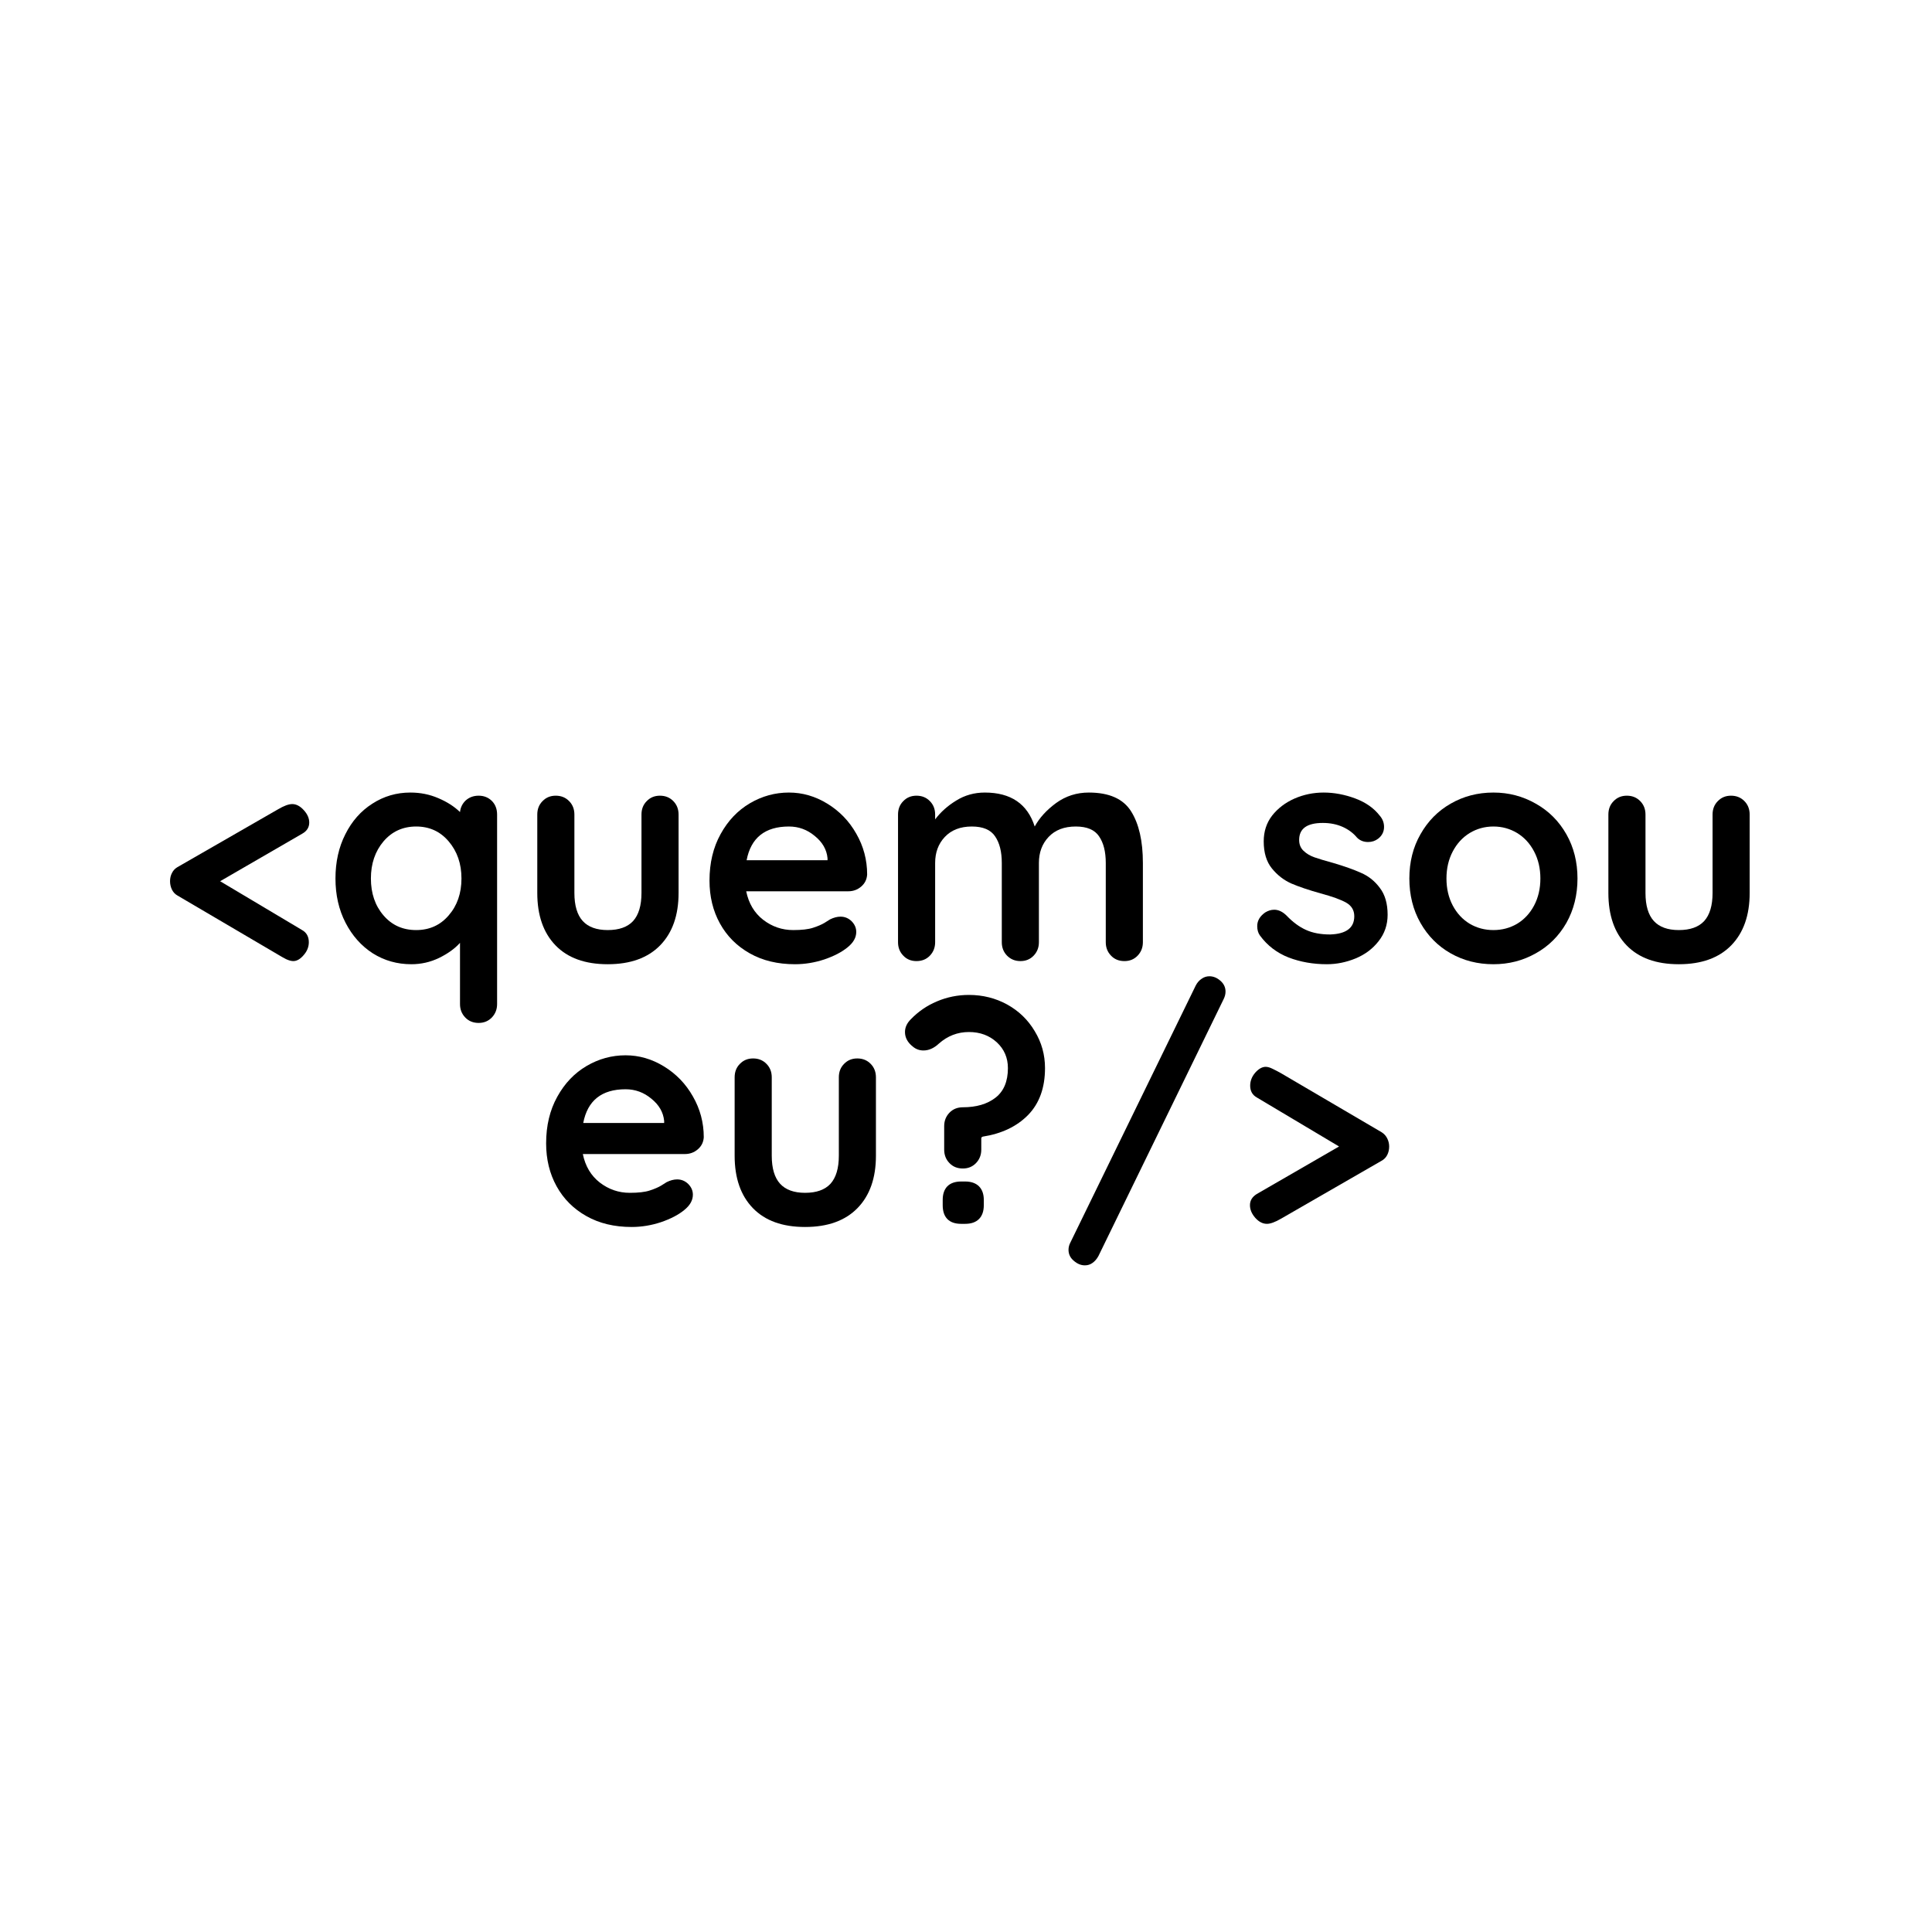 <svg xmlns="http://www.w3.org/2000/svg" xmlns:xlink="http://www.w3.org/1999/xlink" width="192" zoomAndPan="magnify" viewBox="0 0 144 144" height="192" preserveAspectRatio="xMidYMid meet" version="1.0"><defs><g/></defs><g fill="#000000" fill-opacity="1"><g transform="translate(12.096, 71.634)"><g><path d="M 10.422 -2.312 C 10.754 -2.125 10.922 -1.82 10.922 -1.406 C 10.922 -1.051 10.789 -0.727 10.531 -0.438 C 10.281 -0.145 10.023 0 9.766 0 C 9.617 0 9.441 -0.047 9.234 -0.141 C 9.035 -0.242 8.832 -0.359 8.625 -0.484 L 1.125 -4.891 C 0.945 -4.992 0.812 -5.141 0.719 -5.328 C 0.625 -5.523 0.578 -5.734 0.578 -5.953 C 0.578 -6.18 0.625 -6.383 0.719 -6.562 C 0.812 -6.75 0.945 -6.895 1.125 -7 L 8.625 -11.312 C 9.062 -11.57 9.414 -11.703 9.688 -11.703 C 9.988 -11.703 10.273 -11.551 10.547 -11.25 C 10.816 -10.957 10.953 -10.648 10.953 -10.328 C 10.953 -9.973 10.781 -9.695 10.438 -9.5 L 4.312 -5.953 Z M 10.422 -2.312 "/></g></g></g><g fill="#000000" fill-opacity="1"><g transform="translate(24.192, 71.634)"><g><path d="M 11.484 -12.328 C 11.879 -12.328 12.207 -12.195 12.469 -11.938 C 12.727 -11.676 12.859 -11.336 12.859 -10.922 L 12.859 3.203 C 12.859 3.598 12.727 3.93 12.469 4.203 C 12.207 4.473 11.879 4.609 11.484 4.609 C 11.078 4.609 10.742 4.473 10.484 4.203 C 10.223 3.93 10.094 3.598 10.094 3.203 L 10.094 -1.359 C 9.707 -0.93 9.188 -0.555 8.531 -0.234 C 7.883 0.078 7.195 0.234 6.469 0.234 C 5.414 0.234 4.457 -0.035 3.594 -0.578 C 2.738 -1.129 2.062 -1.891 1.562 -2.859 C 1.062 -3.828 0.812 -4.926 0.812 -6.156 C 0.812 -7.383 1.055 -8.484 1.547 -9.453 C 2.035 -10.43 2.707 -11.191 3.562 -11.734 C 4.414 -12.285 5.359 -12.562 6.391 -12.562 C 7.141 -12.562 7.836 -12.422 8.484 -12.141 C 9.129 -11.867 9.664 -11.523 10.094 -11.109 C 10.133 -11.461 10.281 -11.754 10.531 -11.984 C 10.789 -12.211 11.109 -12.328 11.484 -12.328 Z M 6.828 -2.312 C 7.816 -2.312 8.625 -2.676 9.25 -3.406 C 9.883 -4.133 10.203 -5.051 10.203 -6.156 C 10.203 -7.258 9.883 -8.18 9.25 -8.922 C 8.625 -9.66 7.816 -10.031 6.828 -10.031 C 5.836 -10.031 5.023 -9.66 4.391 -8.922 C 3.766 -8.18 3.453 -7.258 3.453 -6.156 C 3.453 -5.051 3.766 -4.133 4.391 -3.406 C 5.016 -2.676 5.828 -2.312 6.828 -2.312 Z M 6.828 -2.312 "/></g></g></g><g fill="#000000" fill-opacity="1"><g transform="translate(38.546, 71.634)"><g><path d="M 10.641 -12.328 C 11.047 -12.328 11.379 -12.191 11.641 -11.922 C 11.898 -11.66 12.031 -11.328 12.031 -10.922 L 12.031 -5.078 C 12.031 -3.41 11.57 -2.109 10.656 -1.172 C 9.738 -0.234 8.438 0.234 6.75 0.234 C 5.062 0.234 3.766 -0.234 2.859 -1.172 C 1.953 -2.109 1.5 -3.41 1.5 -5.078 L 1.5 -10.922 C 1.5 -11.328 1.629 -11.66 1.891 -11.922 C 2.148 -12.191 2.477 -12.328 2.875 -12.328 C 3.281 -12.328 3.613 -12.191 3.875 -11.922 C 4.133 -11.66 4.266 -11.328 4.266 -10.922 L 4.266 -5.078 C 4.266 -4.141 4.473 -3.441 4.891 -2.984 C 5.305 -2.535 5.926 -2.312 6.75 -2.312 C 7.594 -2.312 8.223 -2.535 8.641 -2.984 C 9.055 -3.441 9.266 -4.141 9.266 -5.078 L 9.266 -10.922 C 9.266 -11.328 9.395 -11.66 9.656 -11.922 C 9.914 -12.191 10.242 -12.328 10.641 -12.328 Z M 10.641 -12.328 "/></g></g></g><g fill="#000000" fill-opacity="1"><g transform="translate(52.07, 71.634)"><g><path d="M 12.562 -6.453 C 12.539 -6.086 12.391 -5.785 12.109 -5.547 C 11.836 -5.316 11.52 -5.203 11.156 -5.203 L 3.547 -5.203 C 3.734 -4.297 4.156 -3.586 4.812 -3.078 C 5.477 -2.566 6.223 -2.312 7.047 -2.312 C 7.68 -2.312 8.176 -2.367 8.531 -2.484 C 8.883 -2.598 9.164 -2.719 9.375 -2.844 C 9.582 -2.977 9.723 -3.066 9.797 -3.109 C 10.066 -3.242 10.328 -3.312 10.578 -3.312 C 10.898 -3.312 11.176 -3.195 11.406 -2.969 C 11.633 -2.738 11.75 -2.473 11.75 -2.172 C 11.75 -1.754 11.535 -1.375 11.109 -1.031 C 10.68 -0.676 10.102 -0.375 9.375 -0.125 C 8.656 0.113 7.926 0.234 7.188 0.234 C 5.895 0.234 4.77 -0.035 3.812 -0.578 C 2.852 -1.117 2.113 -1.859 1.594 -2.797 C 1.07 -3.742 0.812 -4.812 0.812 -6 C 0.812 -7.312 1.086 -8.469 1.641 -9.469 C 2.191 -10.469 2.922 -11.234 3.828 -11.766 C 4.734 -12.297 5.703 -12.562 6.734 -12.562 C 7.742 -12.562 8.695 -12.285 9.594 -11.734 C 10.5 -11.18 11.219 -10.438 11.75 -9.5 C 12.289 -8.562 12.562 -7.547 12.562 -6.453 Z M 6.734 -10.031 C 4.953 -10.031 3.898 -9.191 3.578 -7.516 L 9.609 -7.516 L 9.609 -7.672 C 9.547 -8.316 9.227 -8.867 8.656 -9.328 C 8.094 -9.797 7.453 -10.031 6.734 -10.031 Z M 6.734 -10.031 "/></g></g></g><g fill="#000000" fill-opacity="1"><g transform="translate(65.434, 71.634)"><g><path d="M 15.719 -12.562 C 17.238 -12.562 18.289 -12.094 18.875 -11.156 C 19.457 -10.227 19.75 -8.945 19.75 -7.312 L 19.75 -1.406 C 19.75 -1.008 19.617 -0.676 19.359 -0.406 C 19.098 -0.133 18.77 0 18.375 0 C 17.969 0 17.633 -0.133 17.375 -0.406 C 17.113 -0.676 16.984 -1.008 16.984 -1.406 L 16.984 -7.312 C 16.984 -8.156 16.816 -8.816 16.484 -9.297 C 16.16 -9.785 15.582 -10.031 14.75 -10.031 C 13.883 -10.031 13.207 -9.77 12.719 -9.25 C 12.238 -8.738 12 -8.094 12 -7.312 L 12 -1.406 C 12 -1.008 11.867 -0.676 11.609 -0.406 C 11.348 -0.133 11.02 0 10.625 0 C 10.227 0 9.895 -0.133 9.625 -0.406 C 9.363 -0.676 9.234 -1.008 9.234 -1.406 L 9.234 -7.312 C 9.234 -8.156 9.066 -8.816 8.734 -9.297 C 8.41 -9.785 7.832 -10.031 7 -10.031 C 6.145 -10.031 5.473 -9.77 4.984 -9.25 C 4.504 -8.738 4.266 -8.094 4.266 -7.312 L 4.266 -1.406 C 4.266 -1.008 4.133 -0.676 3.875 -0.406 C 3.613 -0.133 3.281 0 2.875 0 C 2.477 0 2.148 -0.133 1.891 -0.406 C 1.629 -0.676 1.5 -1.008 1.5 -1.406 L 1.5 -10.922 C 1.5 -11.328 1.629 -11.66 1.891 -11.922 C 2.148 -12.191 2.477 -12.328 2.875 -12.328 C 3.281 -12.328 3.613 -12.191 3.875 -11.922 C 4.133 -11.66 4.266 -11.328 4.266 -10.922 L 4.266 -10.562 C 4.68 -11.113 5.207 -11.582 5.844 -11.969 C 6.477 -12.363 7.188 -12.562 7.969 -12.562 C 9.906 -12.562 11.145 -11.719 11.688 -10.031 C 12.039 -10.676 12.57 -11.258 13.281 -11.781 C 14 -12.301 14.812 -12.562 15.719 -12.562 Z M 15.719 -12.562 "/></g></g></g><g fill="#000000" fill-opacity="1"><g transform="translate(86.676, 71.634)"><g/></g></g><g fill="#000000" fill-opacity="1"><g transform="translate(93.128, 71.634)"><g><path d="M 0.781 -1.906 C 0.645 -2.094 0.578 -2.328 0.578 -2.609 C 0.578 -3.004 0.773 -3.344 1.172 -3.625 C 1.391 -3.758 1.613 -3.828 1.844 -3.828 C 2.164 -3.828 2.473 -3.68 2.766 -3.391 C 3.223 -2.91 3.703 -2.555 4.203 -2.328 C 4.703 -2.098 5.305 -1.984 6.016 -1.984 C 7.211 -2.023 7.812 -2.477 7.812 -3.344 C 7.812 -3.789 7.609 -4.129 7.203 -4.359 C 6.797 -4.586 6.16 -4.816 5.297 -5.047 C 4.41 -5.297 3.688 -5.539 3.125 -5.781 C 2.562 -6.031 2.078 -6.406 1.672 -6.906 C 1.266 -7.406 1.062 -8.078 1.062 -8.922 C 1.062 -9.66 1.27 -10.301 1.688 -10.844 C 2.113 -11.383 2.664 -11.805 3.344 -12.109 C 4.031 -12.41 4.758 -12.562 5.531 -12.562 C 6.312 -12.562 7.094 -12.414 7.875 -12.125 C 8.664 -11.832 9.281 -11.398 9.719 -10.828 C 9.926 -10.586 10.031 -10.312 10.031 -10 C 10.031 -9.645 9.883 -9.352 9.594 -9.125 C 9.375 -8.957 9.125 -8.875 8.844 -8.875 C 8.508 -8.875 8.234 -8.984 8.016 -9.203 C 7.742 -9.535 7.391 -9.801 6.953 -10 C 6.516 -10.195 6.02 -10.297 5.469 -10.297 C 4.289 -10.297 3.703 -9.875 3.703 -9.031 C 3.703 -8.695 3.812 -8.426 4.031 -8.219 C 4.25 -8.008 4.52 -7.848 4.844 -7.734 C 5.176 -7.617 5.645 -7.477 6.25 -7.312 C 7.07 -7.07 7.758 -6.828 8.312 -6.578 C 8.875 -6.336 9.344 -5.961 9.719 -5.453 C 10.102 -4.953 10.297 -4.285 10.297 -3.453 C 10.297 -2.703 10.07 -2.047 9.625 -1.484 C 9.188 -0.922 8.617 -0.492 7.922 -0.203 C 7.223 0.086 6.504 0.234 5.766 0.234 C 4.742 0.234 3.797 0.066 2.922 -0.266 C 2.047 -0.609 1.332 -1.156 0.781 -1.906 Z M 0.781 -1.906 "/></g></g></g><g fill="#000000" fill-opacity="1"><g transform="translate(104.233, 71.634)"><g><path d="M 13.344 -6.156 C 13.344 -4.926 13.066 -3.82 12.516 -2.844 C 11.961 -1.875 11.203 -1.117 10.234 -0.578 C 9.273 -0.035 8.223 0.234 7.078 0.234 C 5.91 0.234 4.848 -0.035 3.891 -0.578 C 2.941 -1.117 2.191 -1.875 1.641 -2.844 C 1.086 -3.82 0.812 -4.926 0.812 -6.156 C 0.812 -7.383 1.086 -8.484 1.641 -9.453 C 2.191 -10.43 2.941 -11.191 3.891 -11.734 C 4.848 -12.285 5.91 -12.562 7.078 -12.562 C 8.223 -12.562 9.273 -12.285 10.234 -11.734 C 11.203 -11.191 11.961 -10.43 12.516 -9.453 C 13.066 -8.484 13.344 -7.383 13.344 -6.156 Z M 10.578 -6.156 C 10.578 -6.906 10.422 -7.578 10.109 -8.172 C 9.797 -8.766 9.375 -9.223 8.844 -9.547 C 8.312 -9.867 7.723 -10.031 7.078 -10.031 C 6.43 -10.031 5.844 -9.867 5.312 -9.547 C 4.781 -9.223 4.359 -8.766 4.047 -8.172 C 3.734 -7.578 3.578 -6.906 3.578 -6.156 C 3.578 -5.406 3.734 -4.734 4.047 -4.141 C 4.359 -3.555 4.781 -3.102 5.312 -2.781 C 5.844 -2.469 6.43 -2.312 7.078 -2.312 C 7.723 -2.312 8.312 -2.469 8.844 -2.781 C 9.375 -3.102 9.797 -3.555 10.109 -4.141 C 10.422 -4.734 10.578 -5.406 10.578 -6.156 Z M 10.578 -6.156 "/></g></g></g><g fill="#000000" fill-opacity="1"><g transform="translate(118.379, 71.634)"><g><path d="M 10.641 -12.328 C 11.047 -12.328 11.379 -12.191 11.641 -11.922 C 11.898 -11.66 12.031 -11.328 12.031 -10.922 L 12.031 -5.078 C 12.031 -3.41 11.57 -2.109 10.656 -1.172 C 9.738 -0.234 8.438 0.234 6.75 0.234 C 5.062 0.234 3.766 -0.234 2.859 -1.172 C 1.953 -2.109 1.5 -3.41 1.5 -5.078 L 1.5 -10.922 C 1.5 -11.328 1.629 -11.66 1.891 -11.922 C 2.148 -12.191 2.477 -12.328 2.875 -12.328 C 3.281 -12.328 3.613 -12.191 3.875 -11.922 C 4.133 -11.66 4.266 -11.328 4.266 -10.922 L 4.266 -5.078 C 4.266 -4.141 4.473 -3.441 4.891 -2.984 C 5.305 -2.535 5.926 -2.312 6.75 -2.312 C 7.594 -2.312 8.223 -2.535 8.641 -2.984 C 9.055 -3.441 9.266 -4.141 9.266 -5.078 L 9.266 -10.922 C 9.266 -11.328 9.395 -11.66 9.656 -11.922 C 9.914 -12.191 10.242 -12.328 10.641 -12.328 Z M 10.641 -12.328 "/></g></g></g><g fill="#000000" fill-opacity="1"><g transform="translate(39.893, 91.218)"><g><path d="M 12.562 -6.453 C 12.539 -6.086 12.391 -5.785 12.109 -5.547 C 11.836 -5.316 11.52 -5.203 11.156 -5.203 L 3.547 -5.203 C 3.734 -4.297 4.156 -3.586 4.812 -3.078 C 5.477 -2.566 6.223 -2.312 7.047 -2.312 C 7.68 -2.312 8.176 -2.367 8.531 -2.484 C 8.883 -2.598 9.164 -2.719 9.375 -2.844 C 9.582 -2.977 9.723 -3.066 9.797 -3.109 C 10.066 -3.242 10.328 -3.312 10.578 -3.312 C 10.898 -3.312 11.176 -3.195 11.406 -2.969 C 11.633 -2.738 11.75 -2.473 11.75 -2.172 C 11.75 -1.754 11.535 -1.375 11.109 -1.031 C 10.68 -0.676 10.102 -0.375 9.375 -0.125 C 8.656 0.113 7.926 0.234 7.188 0.234 C 5.895 0.234 4.77 -0.035 3.812 -0.578 C 2.852 -1.117 2.113 -1.859 1.594 -2.797 C 1.07 -3.742 0.812 -4.812 0.812 -6 C 0.812 -7.312 1.086 -8.469 1.641 -9.469 C 2.191 -10.469 2.922 -11.234 3.828 -11.766 C 4.734 -12.297 5.703 -12.562 6.734 -12.562 C 7.742 -12.562 8.695 -12.285 9.594 -11.734 C 10.5 -11.18 11.219 -10.438 11.75 -9.5 C 12.289 -8.562 12.562 -7.547 12.562 -6.453 Z M 6.734 -10.031 C 4.953 -10.031 3.898 -9.191 3.578 -7.516 L 9.609 -7.516 L 9.609 -7.672 C 9.547 -8.316 9.227 -8.867 8.656 -9.328 C 8.094 -9.797 7.453 -10.031 6.734 -10.031 Z M 6.734 -10.031 "/></g></g></g><g fill="#000000" fill-opacity="1"><g transform="translate(53.256, 91.218)"><g><path d="M 10.641 -12.328 C 11.047 -12.328 11.379 -12.191 11.641 -11.922 C 11.898 -11.66 12.031 -11.328 12.031 -10.922 L 12.031 -5.078 C 12.031 -3.41 11.57 -2.109 10.656 -1.172 C 9.738 -0.234 8.438 0.234 6.75 0.234 C 5.062 0.234 3.766 -0.234 2.859 -1.172 C 1.953 -2.109 1.5 -3.41 1.5 -5.078 L 1.5 -10.922 C 1.5 -11.328 1.629 -11.66 1.891 -11.922 C 2.148 -12.191 2.477 -12.328 2.875 -12.328 C 3.281 -12.328 3.613 -12.191 3.875 -11.922 C 4.133 -11.66 4.266 -11.328 4.266 -10.922 L 4.266 -5.078 C 4.266 -4.141 4.473 -3.441 4.891 -2.984 C 5.305 -2.535 5.926 -2.312 6.75 -2.312 C 7.594 -2.312 8.223 -2.535 8.641 -2.984 C 9.055 -3.441 9.266 -4.141 9.266 -5.078 L 9.266 -10.922 C 9.266 -11.328 9.395 -11.66 9.656 -11.922 C 9.914 -12.191 10.242 -12.328 10.641 -12.328 Z M 10.641 -12.328 "/></g></g></g><g fill="#000000" fill-opacity="1"><g transform="translate(66.78, 91.218)"><g><path d="M 3.594 -7.281 C 3.594 -7.676 3.723 -8.008 3.984 -8.281 C 4.242 -8.551 4.578 -8.688 4.984 -8.688 C 5.992 -8.688 6.805 -8.926 7.422 -9.406 C 8.035 -9.883 8.344 -10.617 8.344 -11.609 C 8.344 -12.379 8.066 -13.02 7.516 -13.531 C 6.961 -14.039 6.27 -14.297 5.438 -14.297 C 4.594 -14.297 3.848 -14.008 3.203 -13.438 C 2.836 -13.094 2.453 -12.922 2.047 -12.922 C 1.754 -12.922 1.492 -13.016 1.266 -13.203 C 0.867 -13.516 0.672 -13.879 0.672 -14.297 C 0.672 -14.641 0.816 -14.957 1.109 -15.25 C 1.66 -15.82 2.305 -16.266 3.047 -16.578 C 3.797 -16.898 4.594 -17.062 5.438 -17.062 C 6.477 -17.062 7.43 -16.82 8.297 -16.344 C 9.16 -15.863 9.844 -15.203 10.344 -14.359 C 10.852 -13.523 11.109 -12.609 11.109 -11.609 C 11.109 -10.141 10.688 -8.973 9.844 -8.109 C 9 -7.254 7.875 -6.719 6.469 -6.5 C 6.395 -6.469 6.359 -6.43 6.359 -6.391 L 6.359 -5.531 C 6.359 -5.133 6.227 -4.801 5.969 -4.531 C 5.707 -4.258 5.379 -4.125 4.984 -4.125 C 4.578 -4.125 4.242 -4.258 3.984 -4.531 C 3.723 -4.801 3.594 -5.133 3.594 -5.531 Z M 4.859 0 C 4.41 0 4.066 -0.117 3.828 -0.359 C 3.598 -0.598 3.484 -0.941 3.484 -1.391 L 3.484 -1.781 C 3.484 -2.219 3.598 -2.555 3.828 -2.797 C 4.066 -3.035 4.41 -3.156 4.859 -3.156 L 5.156 -3.156 C 5.602 -3.156 5.945 -3.035 6.188 -2.797 C 6.426 -2.555 6.547 -2.219 6.547 -1.781 L 6.547 -1.391 C 6.547 -0.941 6.426 -0.598 6.188 -0.359 C 5.945 -0.117 5.602 0 5.156 0 Z M 4.859 0 "/></g></g></g><g fill="#000000" fill-opacity="1"><g transform="translate(78.922, 91.218)"><g><path d="M 1.938 3.094 C 1.645 3.094 1.367 2.977 1.109 2.75 C 0.848 2.531 0.719 2.258 0.719 1.938 C 0.719 1.75 0.766 1.566 0.859 1.391 L 10.203 -17.766 C 10.316 -17.984 10.461 -18.148 10.641 -18.266 C 10.816 -18.391 11.008 -18.453 11.219 -18.453 C 11.508 -18.453 11.781 -18.344 12.031 -18.125 C 12.289 -17.906 12.422 -17.633 12.422 -17.312 C 12.422 -17.125 12.375 -16.938 12.281 -16.75 L 2.953 2.391 C 2.836 2.609 2.691 2.781 2.516 2.906 C 2.348 3.031 2.156 3.094 1.938 3.094 Z M 1.938 3.094 "/></g></g></g><g fill="#000000" fill-opacity="1"><g transform="translate(92.009, 91.218)"><g><path d="M 10.969 -6.828 C 11.156 -6.711 11.297 -6.555 11.391 -6.359 C 11.484 -6.172 11.531 -5.973 11.531 -5.766 C 11.531 -5.535 11.484 -5.328 11.391 -5.141 C 11.297 -4.953 11.156 -4.805 10.969 -4.703 L 3.484 -0.391 C 3.035 -0.129 2.68 0 2.422 0 C 2.109 0 1.816 -0.148 1.547 -0.453 C 1.285 -0.754 1.156 -1.066 1.156 -1.391 C 1.156 -1.734 1.32 -2.008 1.656 -2.219 L 7.797 -5.766 L 1.688 -9.406 C 1.344 -9.594 1.172 -9.891 1.172 -10.297 C 1.172 -10.648 1.297 -10.973 1.547 -11.266 C 1.805 -11.555 2.066 -11.703 2.328 -11.703 C 2.484 -11.703 2.66 -11.648 2.859 -11.547 C 3.055 -11.453 3.266 -11.344 3.484 -11.219 Z M 10.969 -6.828 "/></g></g></g></svg>